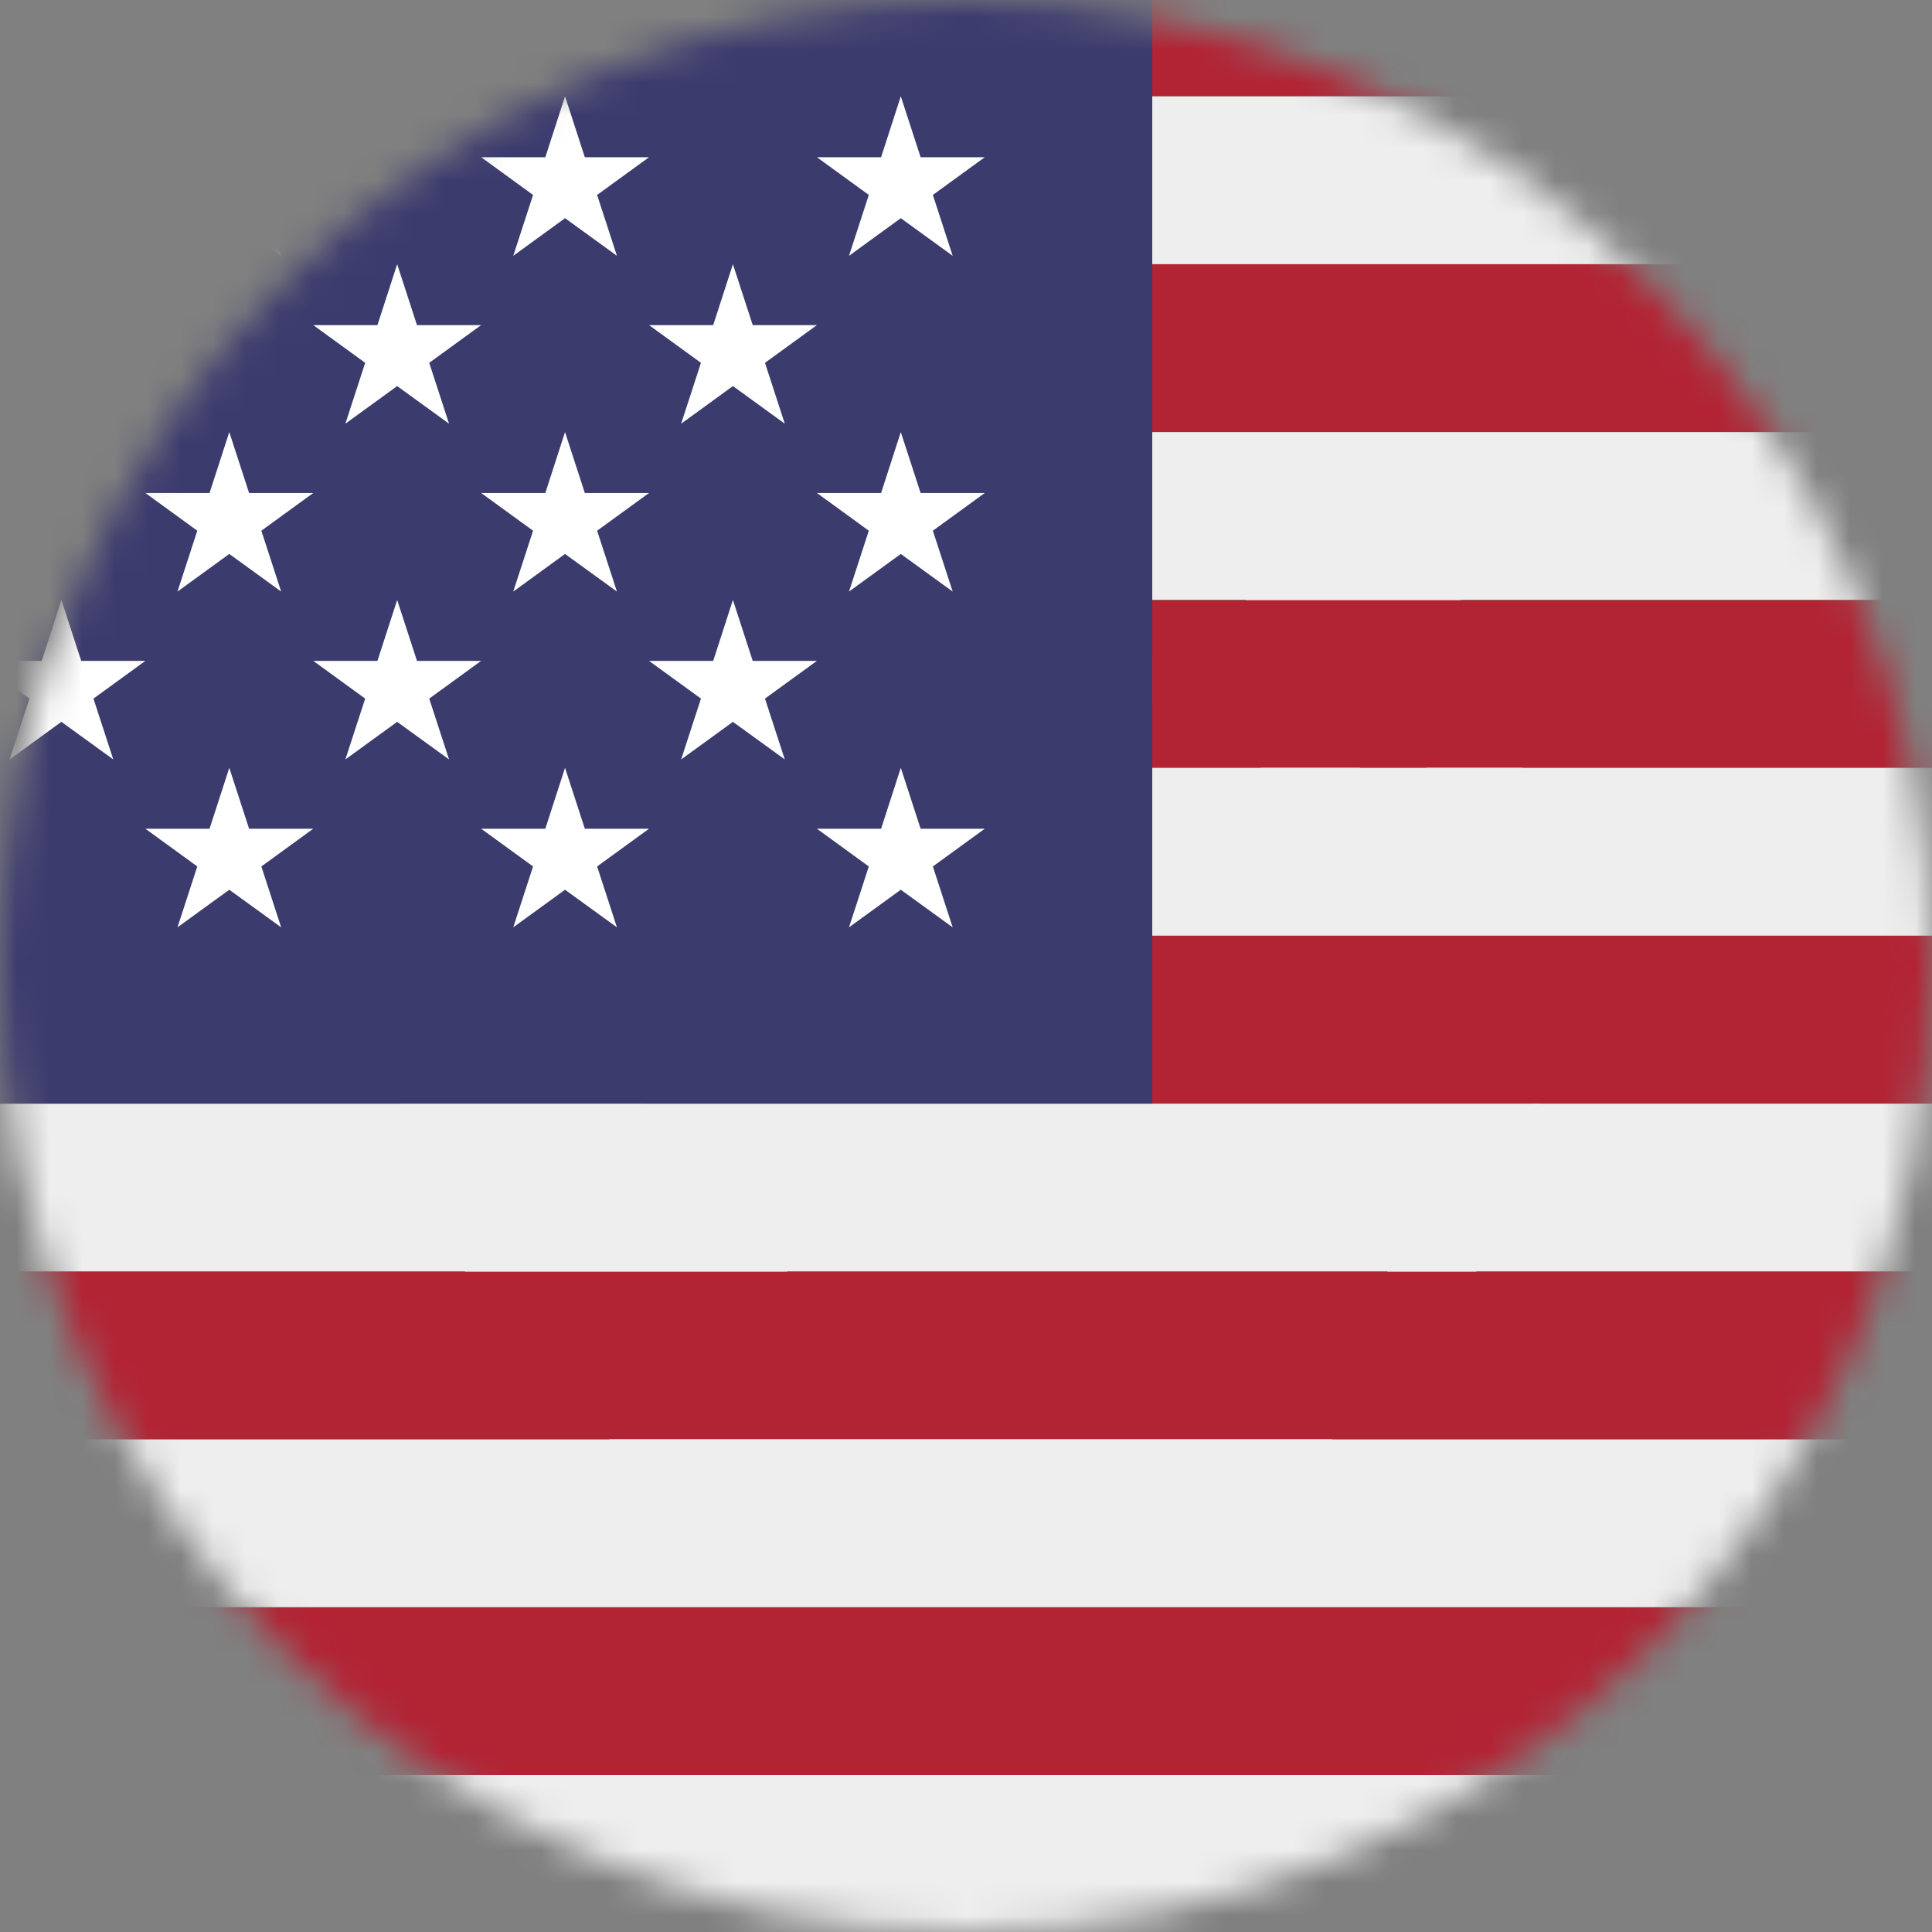 <svg width="59" height="59" viewBox="0 0 59 59" fill="none" xmlns="http://www.w3.org/2000/svg">
<rect x="0" y="0" width="59" height="59" fill="#808080" stroke="none"/>
<mask id="mask0_2566_97640" style="mask-type:alpha" maskUnits="userSpaceOnUse" x="0" y="0" width="59" height="59">
<circle cx="29.5" cy="29.5" r="29.5" fill="#D9D9D9"/>
</mask>
<g mask="url(#mask0_2566_97640)">
<path d="M52.21 -0.82H-2.398V60.911H52.21C54.729 60.911 57.145 59.911 58.926 58.13C60.707 56.349 61.707 53.933 61.707 51.414V8.677C61.707 6.158 60.707 3.742 58.926 1.961C57.145 0.18 54.729 -0.82 52.21 -0.82ZM29.654 47.786C24.932 47.786 20.402 45.91 17.063 42.571C13.723 39.231 11.847 34.702 11.847 29.979C11.847 21.147 18.284 13.836 26.717 12.433C23.528 13.911 20.939 16.433 19.38 19.584C17.82 22.733 17.383 26.322 18.142 29.754C18.9 33.186 20.808 36.256 23.549 38.456C26.29 40.656 29.701 41.854 33.216 41.85C36.156 41.849 39.035 41.007 41.512 39.424C43.99 37.841 45.963 35.583 47.2 32.916C45.797 41.352 38.487 47.786 29.654 47.786ZM41.787 23.037L38.907 27.837L38.413 22.26L32.957 21.006L38.109 18.813L37.618 13.236L41.293 17.459L46.445 15.265L43.568 20.069L47.243 24.293L41.787 23.037Z" fill="#004600"/>
<path d="M46.426 15.264L41.274 17.458L37.598 13.234L38.09 18.812L32.938 21.005L38.394 22.259L38.888 27.836L41.767 23.035L47.224 24.291L43.548 20.068L46.426 15.264Z" fill="white"/>
<path d="M33.212 41.851C29.697 41.854 26.287 40.657 23.545 38.457C20.804 36.257 18.896 33.187 18.138 29.755C17.38 26.322 17.817 22.734 19.376 19.584C20.936 16.434 23.525 13.911 26.714 12.434C18.28 13.839 11.844 21.15 11.844 29.98C11.844 34.702 13.72 39.232 17.059 42.571C20.399 45.911 24.928 47.787 29.651 47.787C38.483 47.787 45.794 41.35 47.197 32.917C45.96 35.584 43.987 37.843 41.509 39.426C39.031 41.009 36.153 41.85 33.212 41.851Z" fill="white"/>
<path d="M79.906 2.943C78.13 -0.11 74.862 -2.184 71.075 -2.184H35.188V2.943H79.906ZM-10.953 49.084H81.329V54.211H-10.953V49.084ZM35.188 28.577H81.329V33.704H35.188V28.577ZM35.188 18.323H81.329V23.45H35.188V18.323ZM-10.953 38.831H81.329V43.957H-10.953V38.831ZM-0.7 64.465H71.075C74.862 64.465 78.13 62.391 79.906 59.338H-9.53C-7.754 62.391 -4.486 64.465 -0.7 64.465ZM35.188 8.07H81.329V13.197H35.188V8.07Z" fill="#B22334"/>
<path d="M-10.779 55.95C-10.735 56.188 -10.687 56.426 -10.628 56.66C-10.561 56.919 -10.479 57.167 -10.392 57.419C-10.164 58.083 -9.887 58.723 -9.538 59.323L-9.53 59.336H79.906L79.911 59.326C80.255 58.721 80.54 58.085 80.762 57.426C80.931 56.945 81.061 56.452 81.152 55.95C81.257 55.386 81.329 54.806 81.329 54.209H-10.953C-10.953 54.806 -10.881 55.383 -10.779 55.95ZM-10.953 43.956H81.329V49.082H-10.953V43.956ZM-10.953 33.702V38.829H81.329V33.702H35.188H-10.953ZM35.188 23.448H81.329V28.575H35.188V23.448ZM35.188 13.195H81.329V18.322H35.188V13.195ZM-9.53 2.941L-9.538 2.954L-9.53 2.941ZM-10.625 5.618C-10.561 5.356 -10.471 5.107 -10.389 4.856C-10.478 5.107 -10.557 5.361 -10.625 5.618ZM35.188 8.068H81.329C81.329 7.471 81.257 6.892 81.152 6.325C81.062 5.823 80.931 5.329 80.76 4.849C80.538 4.187 80.252 3.548 79.906 2.941H35.188V8.068Z" fill="#EEEEEE"/>
<path d="M35.188 -2.184H-0.7C-3.419 -2.184 -6.027 -1.103 -7.95 0.82C-9.873 2.743 -10.953 5.351 -10.953 8.07L-10.953 33.704H35.188V-2.184Z" fill="#3C3B6E"/>
<path d="M-5.812 4.802L-4.228 5.953L-4.833 7.812L-3.252 6.663L-1.667 7.812L-2.272 5.953L-0.688 4.802H-2.647L-3.252 2.941L-3.854 4.802H-5.812ZM-0.686 9.929L0.898 11.08L0.293 12.939L1.875 11.79L3.459 12.939L2.854 11.08L4.438 9.929H2.48L1.875 8.068L1.273 9.929H-0.686ZM9.568 9.929L11.152 11.08L10.547 12.939L12.129 11.79L13.713 12.939L13.108 11.08L14.692 9.929H12.734L12.129 8.068L11.526 9.929H9.568ZM19.821 9.929L21.406 11.08L20.801 12.939L22.382 11.79L23.966 12.939L23.361 11.08L24.946 9.929H22.987L22.382 8.068L21.78 9.929H19.821ZM-0.686 20.183L0.898 21.334L0.293 23.192L1.875 22.044L3.459 23.192L2.854 21.334L4.438 20.183H2.48L1.875 18.322L1.273 20.183H-0.686ZM9.568 20.183L11.152 21.334L10.547 23.192L12.129 22.044L13.713 23.192L13.108 21.334L14.692 20.183H12.734L12.129 18.322L11.526 20.183H9.568ZM19.821 20.183L21.406 21.334L20.801 23.192L22.382 22.044L23.966 23.192L23.361 21.334L24.946 20.183H22.987L22.382 18.322L21.78 20.183H19.821ZM4.441 4.802L6.025 5.953L5.42 7.812L7.002 6.663L8.586 7.812L7.981 5.953L9.565 4.802H7.607L7.002 2.941L6.399 4.802H4.441ZM14.695 4.802L16.279 5.953L15.674 7.812L17.255 6.663L18.84 7.812L18.235 5.953L19.819 4.802H17.86L17.255 2.941L16.653 4.802H14.695ZM24.948 4.802L26.532 5.953L25.927 7.812L27.509 6.663L29.093 7.812L28.488 5.953L30.072 4.802H28.114L27.509 2.941L26.907 4.802H24.948ZM-5.812 15.056L-4.228 16.207L-4.833 18.065L-3.252 16.917L-1.667 18.065L-2.272 16.207L-0.688 15.056H-2.647L-3.252 13.195L-3.854 15.056H-5.812ZM5.42 18.065L7.002 16.917L8.586 18.065L7.981 16.207L9.565 15.056H7.607L7.002 13.195L6.399 15.056H4.441L6.025 16.207L5.42 18.065ZM14.695 15.056L16.279 16.207L15.674 18.065L17.255 16.917L18.84 18.065L18.235 16.207L19.819 15.056H17.86L17.255 13.195L16.653 15.056H14.695ZM24.948 15.056L26.532 16.207L25.927 18.065L27.509 16.917L29.093 18.065L28.488 16.207L30.072 15.056H28.114L27.509 13.195L26.907 15.056H24.948ZM-5.812 25.309L-4.228 26.46L-4.833 28.319L-3.252 27.171L-1.667 28.319L-2.272 26.46L-0.688 25.309H-2.647L-3.252 23.448L-3.854 25.309H-5.812ZM5.42 28.319L7.002 27.171L8.586 28.319L7.981 26.46L9.565 25.309H7.607L7.002 23.448L6.399 25.309H4.441L6.025 26.46L5.42 28.319ZM14.695 25.309L16.279 26.46L15.674 28.319L17.255 27.171L18.84 28.319L18.235 26.46L19.819 25.309H17.86L17.255 23.448L16.653 25.309H14.695ZM24.948 25.309L26.532 26.46L25.927 28.319L27.509 27.171L29.093 28.319L28.488 26.46L30.072 25.309H28.114L27.509 23.448L26.907 25.309H24.948Z" fill="white"/>
</g>
</svg>
